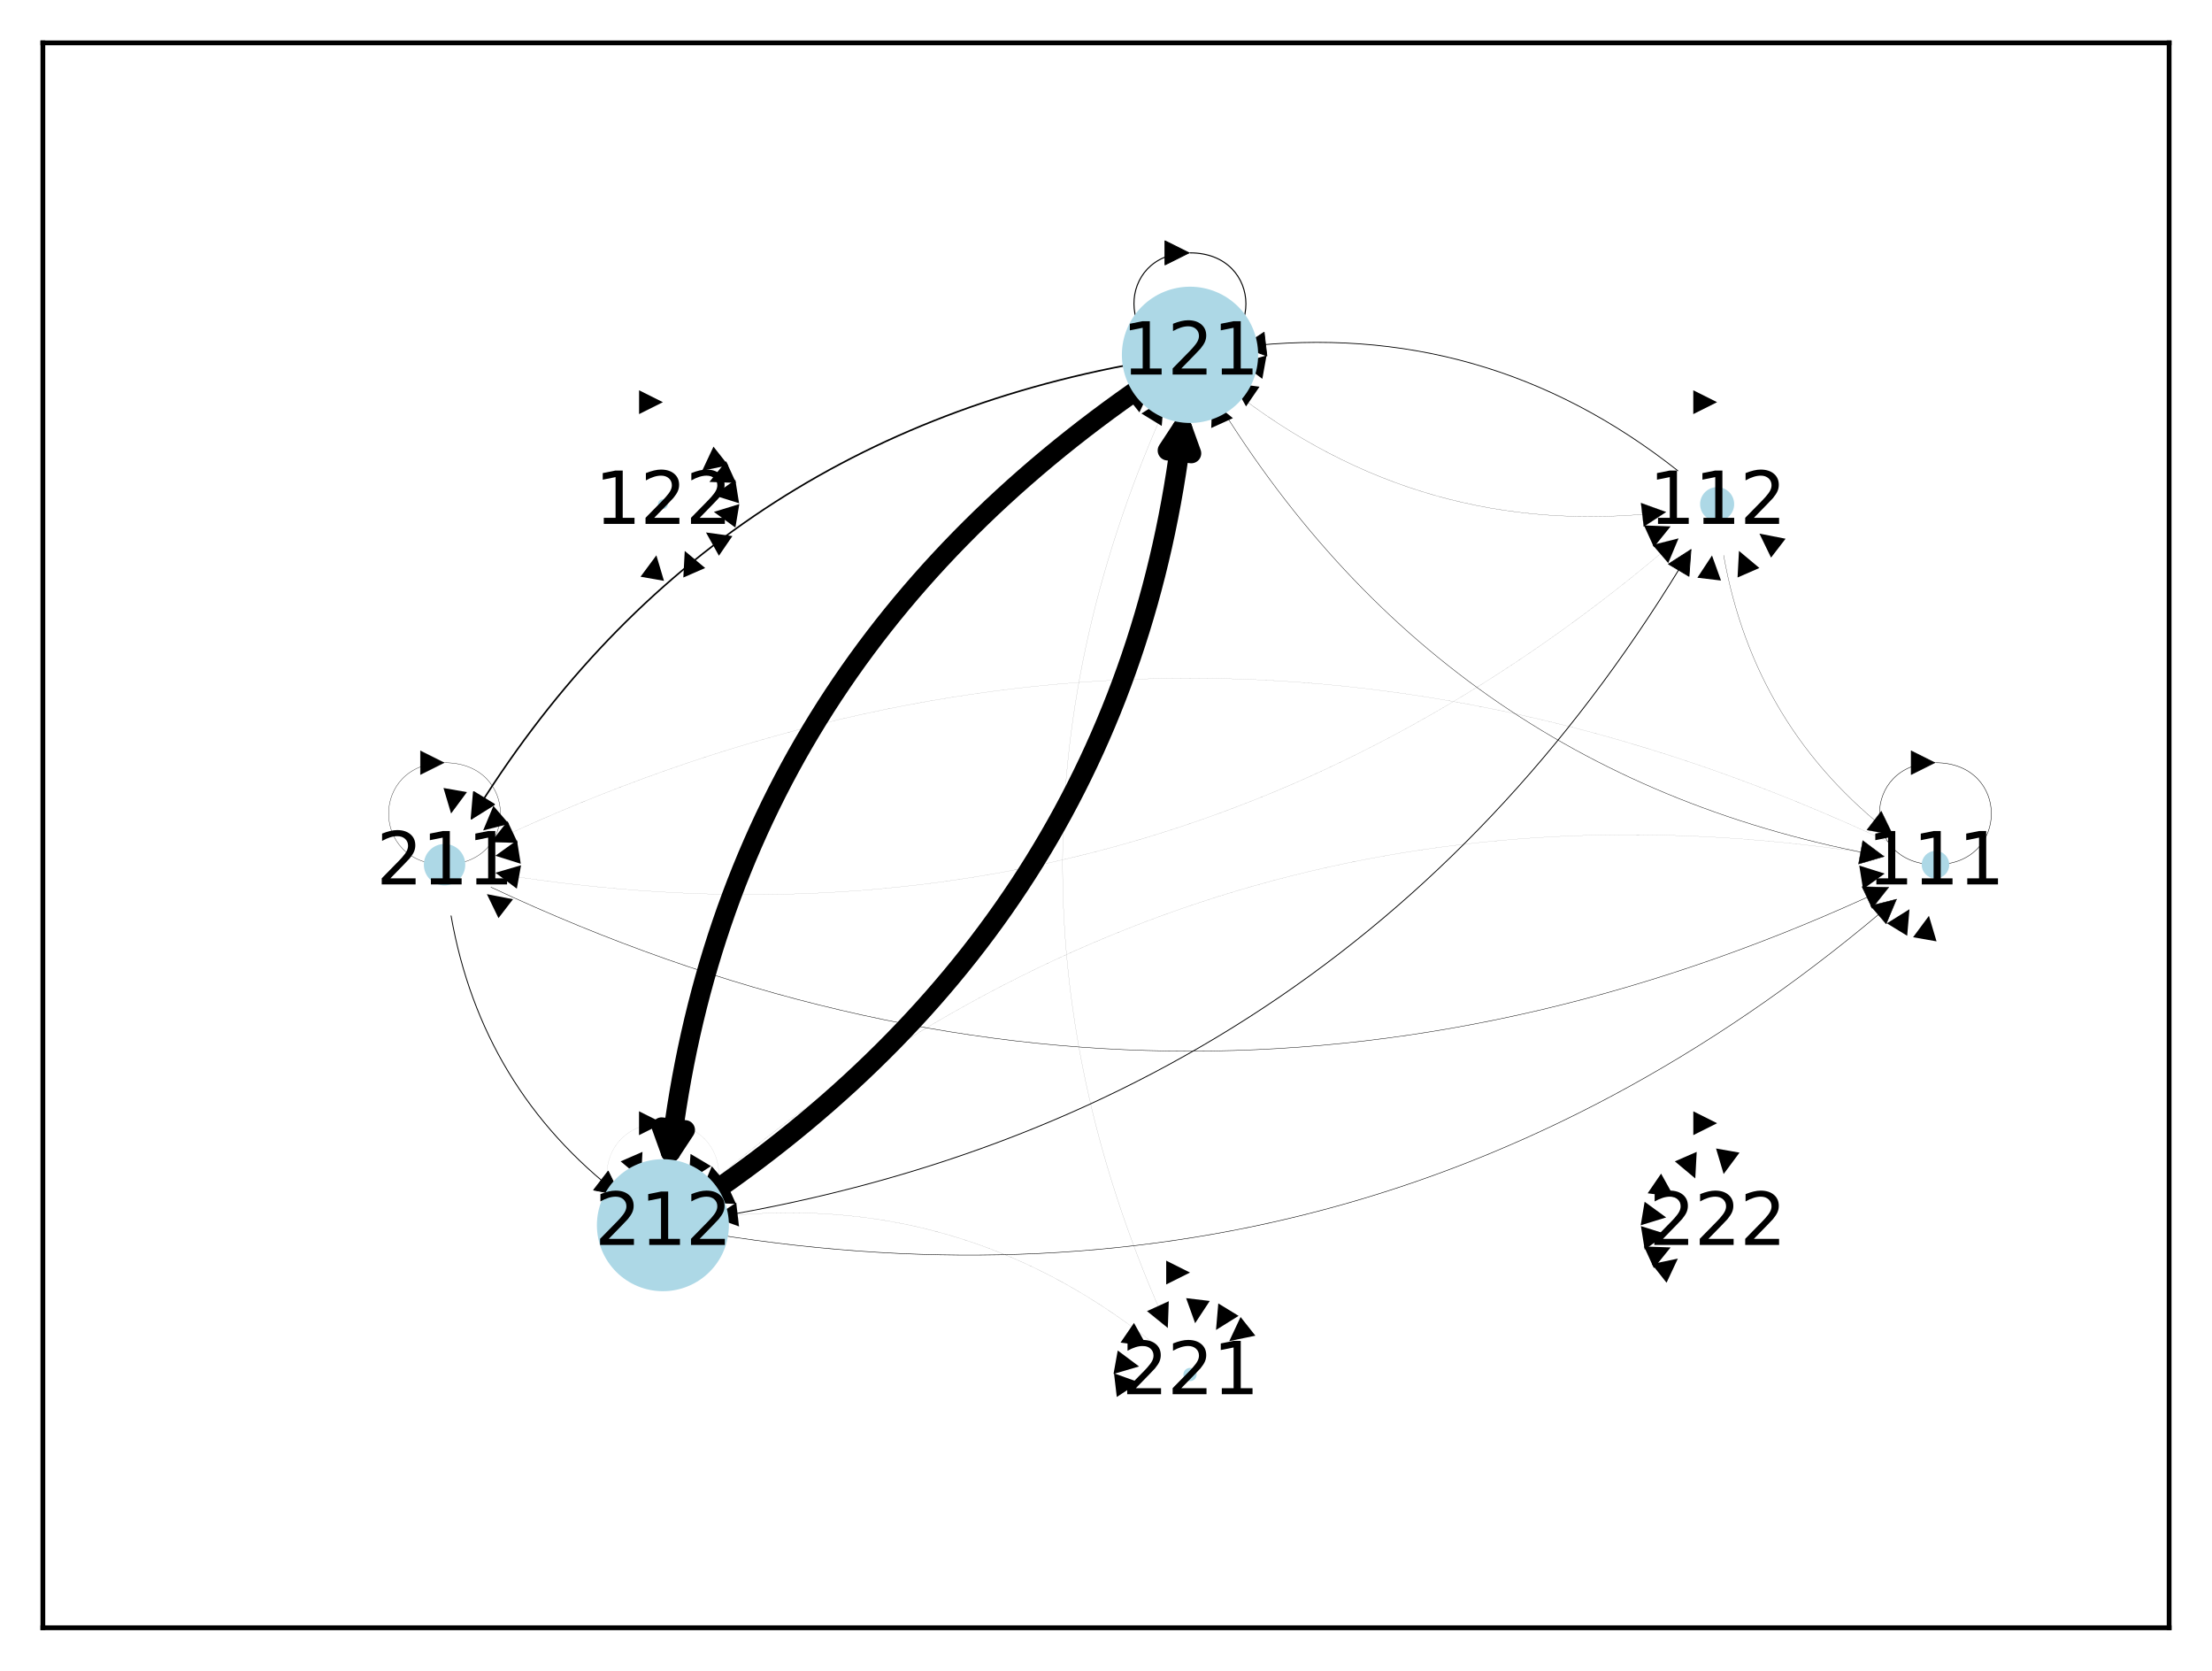<?xml version="1.0" encoding="utf-8" standalone="no"?>
<!DOCTYPE svg PUBLIC "-//W3C//DTD SVG 1.1//EN"
  "http://www.w3.org/Graphics/SVG/1.1/DTD/svg11.dtd">
<svg xmlns:xlink="http://www.w3.org/1999/xlink" width="371.52pt" height="280.512pt" viewBox="0 0 371.52 280.512" xmlns="http://www.w3.org/2000/svg" version="1.1">
 <defs>
  <style type="text/css">*{stroke-linejoin: round; stroke-linecap: butt}</style>
 </defs>
 <g id="figure_1">
  <g id="patch_1">
   <path d="M 0 280.512 
L 371.52 280.512 
L 371.52 0 
L 0 0 
L 0 280.512 
z
" style="fill: none"/>
  </g>
  <g id="axes_1">
   <g id="patch_2">
    <path d="M 7.2 273.312 
L 364.32 273.312 
L 364.32 7.2 
L 7.2 7.2 
L 7.2 273.312 
z
" style="fill: none"/>
   </g>
   <g id="patch_3">
    <path d="M 325.074 128.064 
C 337.594 128.064 337.594 145.185 325.074 145.185 
C 312.553 145.185 312.553 128.064 324.989 128.064 
" clip-path="url(#p00f7e47721)" style="fill: none; stroke: #000000; stroke-width: 0.076; stroke-linecap: round"/>
    <path d="M 320.989 126.064 
L 324.989 128.064 
L 320.989 130.064 
z
" clip-path="url(#p00f7e47721)" style="stroke: #000000; stroke-width: 0.076; stroke-linecap: round"/>
   </g>
   <g id="patch_4">
    <path d="M 323.978 136.591 
Q 318.864 107.571 295.51 89.6 
" clip-path="url(#p00f7e47721)" style="fill: none"/>
    <path d="M 297.46 93.625 
L 295.51 89.6 
L 299.899 90.455 
z
" clip-path="url(#p00f7e47721)"/>
   </g>
   <g id="patch_5">
    <path d="M 320.709 137.705 
Q 281.78 74.145 208.435 60.934 
" clip-path="url(#p00f7e47721)" style="fill: none; stroke: #000000; stroke-width: 0.007; stroke-linecap: round"/>
    <path d="M 212.017 63.612 
L 208.435 60.934 
L 212.726 59.675 
z
" clip-path="url(#p00f7e47721)" style="stroke: #000000; stroke-width: 0.007; stroke-linecap: round"/>
   </g>
   <g id="patch_6">
    <path d="M 318.595 139.439 
Q 232.314 65.105 119.869 83.157 
" clip-path="url(#p00f7e47721)" style="fill: none"/>
    <path d="M 124.135 84.498 
L 119.869 83.157 
L 123.501 80.548 
z
" clip-path="url(#p00f7e47721)"/>
   </g>
   <g id="patch_7">
    <path d="M 317.283 141.411 
Q 199.871 86.358 82.471 141.404 
" clip-path="url(#p00f7e47721)" style="fill: none; stroke: #000000; stroke-width: 0.011; stroke-linecap: round"/>
    <path d="M 86.942 141.517 
L 82.471 141.404 
L 85.244 137.895 
z
" clip-path="url(#p00f7e47721)" style="stroke: #000000; stroke-width: 0.011; stroke-linecap: round"/>
   </g>
   <g id="patch_8">
    <path d="M 316.544 143.69 
Q 204.099 125.638 117.827 199.963 
" clip-path="url(#p00f7e47721)" style="fill: none; stroke: #000000; stroke-width: 0.011; stroke-linecap: round"/>
    <path d="M 122.163 198.867 
L 117.827 199.963 
L 119.552 195.837 
z
" clip-path="url(#p00f7e47721)" style="stroke: #000000; stroke-width: 0.011; stroke-linecap: round"/>
   </g>
   <g id="patch_9">
    <path d="M 316.52 146.538 
Q 243.166 159.75 204.237 223.309 
" clip-path="url(#p00f7e47721)" style="fill: none"/>
    <path d="M 208.031 220.943 
L 204.237 223.309 
L 204.62 218.853 
z
" clip-path="url(#p00f7e47721)"/>
   </g>
   <g id="patch_10">
    <path d="M 317.964 150.135 
Q 294.611 168.106 289.497 197.127 
" clip-path="url(#p00f7e47721)" style="fill: none"/>
    <path d="M 292.161 193.535 
L 289.497 197.127 
L 288.222 192.841 
z
" clip-path="url(#p00f7e47721)"/>
   </g>
   <g id="patch_11">
    <path d="M 289.498 93.246 
Q 294.613 122.266 317.931 140.209 
" clip-path="url(#p00f7e47721)" style="fill: none; stroke: #000000; stroke-width: 0.041; stroke-linecap: round"/>
    <path d="M 315.98 136.185 
L 317.931 140.209 
L 313.541 139.355 
z
" clip-path="url(#p00f7e47721)" style="stroke: #000000; stroke-width: 0.041; stroke-linecap: round"/>
   </g>
   <g id="patch_12">
    <path d="M 288.403 67.531 
C 300.923 67.531 300.923 84.652 288.403 84.652 
C 275.882 84.652 275.882 67.531 288.398 67.531 
" clip-path="url(#p00f7e47721)" style="fill: none; stroke: #000000; stroke-width: 0.004; stroke-linecap: round"/>
    <path d="M 284.398 65.531 
L 288.398 67.531 
L 284.398 69.531 
z
" clip-path="url(#p00f7e47721)" style="stroke: #000000; stroke-width: 0.004; stroke-linecap: round"/>
   </g>
   <g id="patch_13">
    <path d="M 281.805 79.041 
Q 249.423 53.447 208.578 58.243 
" clip-path="url(#p00f7e47721)" style="fill: none; stroke: #000000; stroke-width: 0.134; stroke-linecap: round"/>
    <path d="M 212.784 59.763 
L 208.578 58.243 
L 212.317 55.79 
z
" clip-path="url(#p00f7e47721)" style="stroke: #000000; stroke-width: 0.134; stroke-linecap: round"/>
   </g>
   <g id="patch_14">
    <path d="M 280.586 80.917 
Q 199.868 44.121 119.15 80.919 
" clip-path="url(#p00f7e47721)" style="fill: none"/>
    <path d="M 123.619 81.079 
L 119.15 80.919 
L 121.96 77.44 
z
" clip-path="url(#p00f7e47721)"/>
   </g>
   <g id="patch_15">
    <path d="M 279.873 83.157 
Q 167.427 65.105 81.147 139.438 
" clip-path="url(#p00f7e47721)" style="fill: none"/>
    <path d="M 85.482 138.343 
L 81.147 139.438 
L 82.872 135.312 
z
" clip-path="url(#p00f7e47721)"/>
   </g>
   <g id="patch_16">
    <path d="M 279.843 85.952 
Q 171.725 104.021 115.656 198.213 
" clip-path="url(#p00f7e47721)" style="fill: none"/>
    <path d="M 119.42 195.799 
L 115.656 198.213 
L 115.983 193.753 
z
" clip-path="url(#p00f7e47721)"/>
   </g>
   <g id="patch_17">
    <path d="M 281.165 89.404 
Q 210.791 137.52 200.73 222.175 
" clip-path="url(#p00f7e47721)" style="fill: none"/>
    <path d="M 203.188 218.439 
L 200.73 222.175 
L 199.216 217.967 
z
" clip-path="url(#p00f7e47721)"/>
   </g>
   <g id="patch_18">
    <path d="M 284.735 92.496 
Q 261.805 145.183 284.733 197.87 
" clip-path="url(#p00f7e47721)" style="fill: none"/>
    <path d="M 284.971 193.405 
L 284.733 197.87 
L 281.303 195.001 
z
" clip-path="url(#p00f7e47721)"/>
   </g>
   <g id="patch_19">
    <path d="M 204.235 67.058 
Q 243.164 130.619 316.445 143.818 
" clip-path="url(#p00f7e47721)" style="fill: none; stroke: #000000; stroke-width: 0.066; stroke-linecap: round"/>
    <path d="M 312.863 141.14 
L 316.445 143.818 
L 312.154 145.077 
z
" clip-path="url(#p00f7e47721)" style="stroke: #000000; stroke-width: 0.066; stroke-linecap: round"/>
   </g>
   <g id="patch_20">
    <path d="M 206.468 65.19 
Q 238.85 90.784 279.815 85.974 
" clip-path="url(#p00f7e47721)" style="fill: none; stroke: #000000; stroke-width: 0.027; stroke-linecap: round"/>
    <path d="M 275.609 84.454 
L 279.815 85.974 
L 276.075 88.427 
z
" clip-path="url(#p00f7e47721)" style="stroke: #000000; stroke-width: 0.027; stroke-linecap: round"/>
   </g>
   <g id="patch_21">
    <path d="M 199.87 42.458 
C 212.391 42.458 212.391 59.579 199.87 59.579 
C 187.35 59.579 187.35 42.458 199.676 42.458 
" clip-path="url(#p00f7e47721)" style="fill: none; stroke: #000000; stroke-width: 0.174; stroke-linecap: round"/>
    <path d="M 195.676 40.458 
L 199.676 42.458 
L 195.676 44.458 
z
" clip-path="url(#p00f7e47721)" style="stroke: #000000; stroke-width: 0.174; stroke-linecap: round"/>
   </g>
   <g id="patch_22">
    <path d="M 191.31 58.26 
Q 150.316 53.447 117.934 79.042 
" clip-path="url(#p00f7e47721)" style="fill: none"/>
    <path d="M 122.312 78.131 
L 117.934 79.042 
L 119.832 74.993 
z
" clip-path="url(#p00f7e47721)"/>
   </g>
   <g id="patch_23">
    <path d="M 191.317 60.932 
Q 117.963 74.144 79.193 137.443 
" clip-path="url(#p00f7e47721)" style="fill: none; stroke: #000000; stroke-width: 0.273; stroke-linecap: round"/>
    <path d="M 82.987 135.076 
L 79.193 137.443 
L 79.576 132.987 
z
" clip-path="url(#p00f7e47721)" style="stroke: #000000; stroke-width: 0.273; stroke-linecap: round"/>
   </g>
   <g id="patch_24">
    <path d="M 192.633 64.33 
Q 122.259 112.447 112.631 193.461 
" clip-path="url(#p00f7e47721)" style="fill: none; stroke: #000000; stroke-width: 3.279; stroke-linecap: round"/>
    <path d="M 115.089 189.725 
L 112.631 193.461 
L 111.117 189.253 
z
" clip-path="url(#p00f7e47721)" style="stroke: #000000; stroke-width: 3.279; stroke-linecap: round"/>
   </g>
   <g id="patch_25">
    <path d="M 196.142 67.393 
Q 160.797 145.184 196.135 222.962 
" clip-path="url(#p00f7e47721)" style="fill: none; stroke: #000000; stroke-width: 0.012; stroke-linecap: round"/>
    <path d="M 196.301 218.493 
L 196.135 222.962 
L 192.659 220.148 
z
" clip-path="url(#p00f7e47721)" style="stroke: #000000; stroke-width: 0.012; stroke-linecap: round"/>
   </g>
   <g id="patch_26">
    <path d="M 200.73 68.194 
Q 210.79 152.849 281.164 200.965 
" clip-path="url(#p00f7e47721)" style="fill: none"/>
    <path d="M 278.991 197.057 
L 281.164 200.965 
L 276.734 200.359 
z
" clip-path="url(#p00f7e47721)"/>
   </g>
   <g id="patch_27">
    <path d="M 117.817 90.398 
Q 204.098 164.732 316.543 146.68 
" clip-path="url(#p00f7e47721)" style="fill: none"/>
    <path d="M 312.277 145.339 
L 316.543 146.68 
L 312.911 149.289 
z
" clip-path="url(#p00f7e47721)"/>
   </g>
   <g id="patch_28">
    <path d="M 119.154 88.388 
Q 199.872 125.184 280.59 88.386 
" clip-path="url(#p00f7e47721)" style="fill: none"/>
    <path d="M 276.121 88.225 
L 280.59 88.386 
L 277.78 91.865 
z
" clip-path="url(#p00f7e47721)"/>
   </g>
   <g id="patch_29">
    <path d="M 119.898 85.971 
Q 160.892 90.784 193.271 65.192 
" clip-path="url(#p00f7e47721)" style="fill: none; stroke: #000000; stroke-width: 0.004; stroke-linecap: round"/>
    <path d="M 188.893 66.103 
L 193.271 65.192 
L 191.373 69.241 
z
" clip-path="url(#p00f7e47721)" style="stroke: #000000; stroke-width: 0.004; stroke-linecap: round"/>
   </g>
   <g id="patch_30">
    <path d="M 111.338 67.531 
C 123.858 67.531 123.858 84.652 111.338 84.652 
C 98.818 84.652 98.818 67.531 111.338 67.531 
" clip-path="url(#p00f7e47721)" style="fill: none"/>
    <path d="M 107.338 65.531 
L 111.338 67.531 
L 107.338 69.531 
z
" clip-path="url(#p00f7e47721)"/>
   </g>
   <g id="patch_31">
    <path d="M 104.228 89.603 
Q 80.875 107.574 75.762 136.594 
" clip-path="url(#p00f7e47721)" style="fill: none"/>
    <path d="M 78.425 133.002 
L 75.762 136.594 
L 74.486 132.308 
z
" clip-path="url(#p00f7e47721)"/>
   </g>
   <g id="patch_32">
    <path d="M 107.67 92.496 
Q 84.74 145.183 107.669 197.87 
" clip-path="url(#p00f7e47721)" style="fill: none"/>
    <path d="M 107.907 193.405 
L 107.669 197.87 
L 104.239 195.001 
z
" clip-path="url(#p00f7e47721)"/>
   </g>
   <g id="patch_33">
    <path d="M 112.198 93.267 
Q 122.258 177.922 192.632 226.039 
" clip-path="url(#p00f7e47721)" style="fill: none"/>
    <path d="M 190.459 222.13 
L 192.632 226.039 
L 188.201 225.432 
z
" clip-path="url(#p00f7e47721)"/>
   </g>
   <g id="patch_34">
    <path d="M 115.655 92.157 
Q 171.725 186.349 279.843 204.417 
" clip-path="url(#p00f7e47721)" style="fill: none"/>
    <path d="M 276.227 201.785 
L 279.843 204.417 
L 275.568 205.731 
z
" clip-path="url(#p00f7e47721)"/>
   </g>
   <g id="patch_35">
    <path d="M 82.458 148.959 
Q 199.869 204.012 317.209 148.994 
" clip-path="url(#p00f7e47721)" style="fill: none; stroke: #000000; stroke-width: 0.072; stroke-linecap: round"/>
    <path d="M 312.738 148.881 
L 317.209 148.994 
L 314.436 152.503 
z
" clip-path="url(#p00f7e47721)" style="stroke: #000000; stroke-width: 0.072; stroke-linecap: round"/>
   </g>
   <g id="patch_36">
    <path d="M 83.197 146.68 
Q 195.642 164.732 281.913 90.407 
" clip-path="url(#p00f7e47721)" style="fill: none; stroke: #000000; stroke-width: 0.011; stroke-linecap: round"/>
    <path d="M 277.577 91.503 
L 281.913 90.407 
L 280.188 94.533 
z
" clip-path="url(#p00f7e47721)" style="stroke: #000000; stroke-width: 0.011; stroke-linecap: round"/>
   </g>
   <g id="patch_37">
    <path d="M 83.22 143.831 
Q 156.574 130.62 195.504 67.061 
" clip-path="url(#p00f7e47721)" style="fill: none"/>
    <path d="M 191.709 69.427 
L 195.504 67.061 
L 195.12 71.516 
z
" clip-path="url(#p00f7e47721)"/>
   </g>
   <g id="patch_38">
    <path d="M 81.777 140.234 
Q 105.13 122.263 110.243 93.243 
" clip-path="url(#p00f7e47721)" style="fill: none"/>
    <path d="M 107.58 96.835 
L 110.243 93.243 
L 111.519 97.529 
z
" clip-path="url(#p00f7e47721)"/>
   </g>
   <g id="patch_39">
    <path d="M 74.667 128.064 
C 87.187 128.064 87.187 145.185 74.667 145.185 
C 62.146 145.185 62.146 128.064 74.607 128.064 
" clip-path="url(#p00f7e47721)" style="fill: none; stroke: #000000; stroke-width: 0.053; stroke-linecap: round"/>
    <path d="M 70.607 126.064 
L 74.607 128.064 
L 70.607 130.064 
z
" clip-path="url(#p00f7e47721)" style="stroke: #000000; stroke-width: 0.053; stroke-linecap: round"/>
   </g>
   <g id="patch_40">
    <path d="M 75.762 153.779 
Q 80.877 182.799 104.1 200.669 
" clip-path="url(#p00f7e47721)" style="fill: none; stroke: #000000; stroke-width: 0.147; stroke-linecap: round"/>
    <path d="M 102.15 196.644 
L 104.1 200.669 
L 99.711 199.814 
z
" clip-path="url(#p00f7e47721)" style="stroke: #000000; stroke-width: 0.147; stroke-linecap: round"/>
   </g>
   <g id="patch_41">
    <path d="M 79.032 152.664 
Q 117.961 216.225 191.314 229.437 
" clip-path="url(#p00f7e47721)" style="fill: none"/>
    <path d="M 187.732 226.759 
L 191.314 229.437 
L 187.023 230.696 
z
" clip-path="url(#p00f7e47721)"/>
   </g>
   <g id="patch_42">
    <path d="M 81.146 150.931 
Q 167.427 225.264 279.872 207.213 
" clip-path="url(#p00f7e47721)" style="fill: none"/>
    <path d="M 275.605 205.872 
L 279.872 207.213 
L 276.239 209.821 
z
" clip-path="url(#p00f7e47721)"/>
   </g>
   <g id="patch_43">
    <path d="M 119.868 207.212 
Q 232.313 225.264 318.523 150.993 
" clip-path="url(#p00f7e47721)" style="fill: none; stroke: #000000; stroke-width: 0.084; stroke-linecap: round"/>
    <path d="M 314.187 152.088 
L 318.523 150.993 
L 316.798 155.119 
z
" clip-path="url(#p00f7e47721)" style="stroke: #000000; stroke-width: 0.084; stroke-linecap: round"/>
   </g>
   <g id="patch_44">
    <path d="M 119.897 204.417 
Q 228.015 186.349 284.003 92.295 
" clip-path="url(#p00f7e47721)" style="fill: none; stroke: #000000; stroke-width: 0.144; stroke-linecap: round"/>
    <path d="M 280.238 94.709 
L 284.003 92.295 
L 283.675 96.755 
z
" clip-path="url(#p00f7e47721)" style="stroke: #000000; stroke-width: 0.144; stroke-linecap: round"/>
   </g>
   <g id="patch_45">
    <path d="M 118.575 200.966 
Q 188.95 152.85 198.569 71.908 
" clip-path="url(#p00f7e47721)" style="fill: none; stroke: #000000; stroke-width: 3.345; stroke-linecap: round"/>
    <path d="M 196.111 75.644 
L 198.569 71.908 
L 200.083 76.116 
z
" clip-path="url(#p00f7e47721)" style="stroke: #000000; stroke-width: 3.345; stroke-linecap: round"/>
   </g>
   <g id="patch_46">
    <path d="M 115.006 197.874 
Q 137.936 145.186 115.009 92.503 
" clip-path="url(#p00f7e47721)" style="fill: none; stroke: #000000; stroke-width: 0.004; stroke-linecap: round"/>
    <path d="M 114.771 96.969 
L 115.009 92.503 
L 118.439 95.373 
z
" clip-path="url(#p00f7e47721)" style="stroke: #000000; stroke-width: 0.004; stroke-linecap: round"/>
   </g>
   <g id="patch_47">
    <path d="M 110.243 197.123 
Q 105.128 168.103 81.774 150.133 
" clip-path="url(#p00f7e47721)" style="fill: none"/>
    <path d="M 83.724 154.157 
L 81.774 150.133 
L 86.164 150.987 
z
" clip-path="url(#p00f7e47721)"/>
   </g>
   <g id="patch_48">
    <path d="M 111.338 188.596 
C 123.858 188.596 123.858 205.717 111.338 205.717 
C 98.818 205.717 98.818 188.596 111.329 188.596 
" clip-path="url(#p00f7e47721)" style="fill: none; stroke: #000000; stroke-width: 0.008; stroke-linecap: round"/>
    <path d="M 107.329 186.596 
L 111.329 188.596 
L 107.329 190.596 
z
" clip-path="url(#p00f7e47721)" style="stroke: #000000; stroke-width: 0.008; stroke-linecap: round"/>
   </g>
   <g id="patch_49">
    <path d="M 117.935 211.329 
Q 150.318 236.923 191.312 232.109 
" clip-path="url(#p00f7e47721)" style="fill: none"/>
    <path d="M 187.106 230.589 
L 191.312 232.109 
L 187.573 234.562 
z
" clip-path="url(#p00f7e47721)"/>
   </g>
   <g id="patch_50">
    <path d="M 119.154 209.453 
Q 199.872 246.249 280.59 209.451 
" clip-path="url(#p00f7e47721)" style="fill: none"/>
    <path d="M 276.121 209.29 
L 280.59 209.451 
L 277.78 212.93 
z
" clip-path="url(#p00f7e47721)"/>
   </g>
   <g id="patch_51">
    <path d="M 208.424 229.437 
Q 281.778 216.226 320.707 152.666 
" clip-path="url(#p00f7e47721)" style="fill: none"/>
    <path d="M 316.913 155.033 
L 320.707 152.666 
L 320.324 157.122 
z
" clip-path="url(#p00f7e47721)"/>
   </g>
   <g id="patch_52">
    <path d="M 207.108 226.039 
Q 277.482 177.923 287.542 93.268 
" clip-path="url(#p00f7e47721)" style="fill: none"/>
    <path d="M 285.084 97.004 
L 287.542 93.268 
L 289.056 97.476 
z
" clip-path="url(#p00f7e47721)"/>
   </g>
   <g id="patch_53">
    <path d="M 203.599 222.977 
Q 238.944 145.186 203.6 67.395 
" clip-path="url(#p00f7e47721)" style="fill: none"/>
    <path d="M 203.434 71.864 
L 203.6 67.395 
L 207.076 70.21 
z
" clip-path="url(#p00f7e47721)"/>
   </g>
   <g id="patch_54">
    <path d="M 199.01 222.176 
Q 188.95 137.521 118.576 89.404 
" clip-path="url(#p00f7e47721)" style="fill: none"/>
    <path d="M 120.749 93.313 
L 118.576 89.404 
L 123.007 90.011 
z
" clip-path="url(#p00f7e47721)"/>
   </g>
   <g id="patch_55">
    <path d="M 195.505 223.311 
Q 156.576 159.751 83.223 146.539 
" clip-path="url(#p00f7e47721)" style="fill: none"/>
    <path d="M 86.805 149.216 
L 83.223 146.539 
L 87.514 145.279 
z
" clip-path="url(#p00f7e47721)"/>
   </g>
   <g id="patch_56">
    <path d="M 193.273 225.179 
Q 160.891 199.585 119.91 204.397 
" clip-path="url(#p00f7e47721)" style="fill: none; stroke: #000000; stroke-width: 0.012; stroke-linecap: round"/>
    <path d="M 124.116 205.917 
L 119.91 204.397 
L 123.649 201.945 
z
" clip-path="url(#p00f7e47721)" style="stroke: #000000; stroke-width: 0.012; stroke-linecap: round"/>
   </g>
   <g id="patch_57">
    <path d="M 199.87 213.67 
C 212.391 213.67 212.391 230.791 199.87 230.791 
C 187.35 230.791 187.35 213.67 199.87 213.67 
" clip-path="url(#p00f7e47721)" style="fill: none"/>
    <path d="M 195.87 211.67 
L 199.87 213.67 
L 195.87 215.67 
z
" clip-path="url(#p00f7e47721)"/>
   </g>
   <g id="patch_58">
    <path d="M 208.43 232.109 
Q 249.424 236.922 281.807 211.328 
" clip-path="url(#p00f7e47721)" style="fill: none"/>
    <path d="M 277.428 212.239 
L 281.807 211.328 
L 279.909 215.377 
z
" clip-path="url(#p00f7e47721)"/>
   </g>
   <g id="patch_59">
    <path d="M 295.513 200.767 
Q 318.866 182.796 323.979 153.775 
" clip-path="url(#p00f7e47721)" style="fill: none"/>
    <path d="M 321.315 157.367 
L 323.979 153.775 
L 325.255 158.062 
z
" clip-path="url(#p00f7e47721)"/>
   </g>
   <g id="patch_60">
    <path d="M 292.07 197.874 
Q 315 145.186 292.072 92.499 
" clip-path="url(#p00f7e47721)" style="fill: none"/>
    <path d="M 291.834 96.965 
L 292.072 92.499 
L 295.502 95.369 
z
" clip-path="url(#p00f7e47721)"/>
   </g>
   <g id="patch_61">
    <path d="M 287.543 197.103 
Q 277.482 112.447 207.108 64.331 
" clip-path="url(#p00f7e47721)" style="fill: none"/>
    <path d="M 209.282 68.239 
L 207.108 64.331 
L 211.539 64.937 
z
" clip-path="url(#p00f7e47721)"/>
   </g>
   <g id="patch_62">
    <path d="M 284.085 198.213 
Q 228.016 104.021 119.898 85.952 
" clip-path="url(#p00f7e47721)" style="fill: none"/>
    <path d="M 123.513 88.584 
L 119.898 85.952 
L 124.173 84.639 
z
" clip-path="url(#p00f7e47721)"/>
   </g>
   <g id="patch_63">
    <path d="M 281.924 199.972 
Q 195.643 125.638 83.197 143.69 
" clip-path="url(#p00f7e47721)" style="fill: none"/>
    <path d="M 87.464 145.03 
L 83.197 143.69 
L 86.83 141.081 
z
" clip-path="url(#p00f7e47721)"/>
   </g>
   <g id="patch_64">
    <path d="M 280.586 201.982 
Q 199.868 165.186 119.15 201.984 
" clip-path="url(#p00f7e47721)" style="fill: none"/>
    <path d="M 123.619 202.144 
L 119.15 201.984 
L 121.96 198.505 
z
" clip-path="url(#p00f7e47721)"/>
   </g>
   <g id="patch_65">
    <path d="M 279.843 204.399 
Q 238.849 199.586 206.466 225.181 
" clip-path="url(#p00f7e47721)" style="fill: none"/>
    <path d="M 210.845 224.269 
L 206.466 225.181 
L 208.364 221.131 
z
" clip-path="url(#p00f7e47721)"/>
   </g>
   <g id="patch_66">
    <path d="M 288.403 188.596 
C 300.923 188.596 300.923 205.717 288.403 205.717 
C 275.882 205.717 275.882 188.596 288.403 188.596 
" clip-path="url(#p00f7e47721)" style="fill: none"/>
    <path d="M 284.403 186.596 
L 288.403 188.596 
L 284.403 190.596 
z
" clip-path="url(#p00f7e47721)"/>
   </g>
   <g id="matplotlib.axis_1">
    <g id="xtick_1"/>
    <g id="xtick_2"/>
    <g id="xtick_3"/>
    <g id="xtick_4"/>
    <g id="xtick_5"/>
    <g id="xtick_6"/>
   </g>
   <g id="matplotlib.axis_2">
    <g id="ytick_1"/>
    <g id="ytick_2"/>
    <g id="ytick_3"/>
    <g id="ytick_4"/>
    <g id="ytick_5"/>
    <g id="ytick_6"/>
   </g>
   <g id="PathCollection_1">
    <path d="M 325.074 147.001 
C 325.556 147.001 326.018 146.81 326.358 146.469 
C 326.699 146.129 326.89 145.667 326.89 145.185 
C 326.89 144.703 326.699 144.241 326.358 143.9 
C 326.018 143.56 325.556 143.368 325.074 143.368 
C 324.592 143.368 324.13 143.56 323.789 143.9 
C 323.449 144.241 323.257 144.703 323.257 145.185 
C 323.257 145.667 323.449 146.129 323.789 146.469 
C 324.13 146.81 324.592 147.001 325.074 147.001 
z
" clip-path="url(#p00f7e47721)" style="fill: #add8e6; stroke: #add8e6"/>
    <path d="M 288.403 87.013 
C 289.029 87.013 289.629 86.765 290.072 86.322 
C 290.515 85.879 290.764 85.279 290.764 84.652 
C 290.764 84.026 290.515 83.426 290.072 82.983 
C 289.629 82.54 289.029 82.291 288.403 82.291 
C 287.776 82.291 287.176 82.54 286.733 82.983 
C 286.29 83.426 286.041 84.026 286.041 84.652 
C 286.041 85.279 286.29 85.879 286.733 86.322 
C 287.176 86.765 287.776 87.013 288.403 87.013 
z
" clip-path="url(#p00f7e47721)" style="fill: #add8e6; stroke: #add8e6"/>
    <path d="M 199.87 70.521 
C 202.772 70.521 205.556 69.368 207.608 67.316 
C 209.66 65.264 210.813 62.481 210.813 59.579 
C 210.813 56.677 209.66 53.893 207.608 51.841 
C 205.556 49.789 202.772 48.637 199.87 48.637 
C 196.968 48.637 194.185 49.789 192.133 51.841 
C 190.081 53.893 188.928 56.677 188.928 59.579 
C 188.928 62.481 190.081 65.264 192.133 67.316 
C 194.185 69.368 196.968 70.521 199.87 70.521 
z
" clip-path="url(#p00f7e47721)" style="fill: #add8e6; stroke: #add8e6"/>
    <path d="M 111.338 84.989 
C 111.427 84.989 111.513 84.954 111.576 84.891 
C 111.64 84.827 111.675 84.742 111.675 84.652 
C 111.675 84.563 111.64 84.477 111.576 84.414 
C 111.513 84.351 111.427 84.315 111.338 84.315 
C 111.249 84.315 111.163 84.351 111.1 84.414 
C 111.036 84.477 111.001 84.563 111.001 84.652 
C 111.001 84.742 111.036 84.827 111.1 84.891 
C 111.163 84.954 111.249 84.989 111.338 84.989 
z
" clip-path="url(#p00f7e47721)" style="fill: #add8e6; stroke: #add8e6"/>
    <path d="M 74.667 148.162 
C 75.456 148.162 76.214 147.849 76.772 147.29 
C 77.331 146.732 77.644 145.974 77.644 145.185 
C 77.644 144.395 77.331 143.638 76.772 143.079 
C 76.214 142.521 75.456 142.207 74.667 142.207 
C 73.877 142.207 73.12 142.521 72.561 143.079 
C 72.003 143.638 71.689 144.395 71.689 145.185 
C 71.689 145.974 72.003 146.732 72.561 147.29 
C 73.12 147.849 73.877 148.162 74.667 148.162 
z
" clip-path="url(#p00f7e47721)" style="fill: #add8e6; stroke: #add8e6"/>
    <path d="M 111.338 216.302 
C 114.145 216.302 116.838 215.187 118.822 213.202 
C 120.807 211.217 121.923 208.524 121.923 205.717 
C 121.923 202.91 120.807 200.218 118.822 198.233 
C 116.838 196.248 114.145 195.133 111.338 195.133 
C 108.531 195.133 105.839 196.248 103.854 198.233 
C 101.869 200.218 100.754 202.91 100.754 205.717 
C 100.754 208.524 101.869 211.217 103.854 213.202 
C 105.839 215.187 108.531 216.302 111.338 216.302 
z
" clip-path="url(#p00f7e47721)" style="fill: #add8e6; stroke: #add8e6"/>
    <path d="M 199.87 231.405 
C 200.033 231.405 200.189 231.34 200.304 231.225 
C 200.419 231.11 200.484 230.953 200.484 230.791 
C 200.484 230.628 200.419 230.472 200.304 230.357 
C 200.189 230.242 200.033 230.177 199.87 230.177 
C 199.708 230.177 199.551 230.242 199.436 230.357 
C 199.321 230.472 199.256 230.628 199.256 230.791 
C 199.256 230.953 199.321 231.11 199.436 231.225 
C 199.551 231.34 199.708 231.405 199.87 231.405 
z
" clip-path="url(#p00f7e47721)" style="fill: #add8e6; stroke: #add8e6"/>
    <path d="M 288.403 205.717 
C 288.403 205.717 288.403 205.717 288.403 205.717 
C 288.403 205.717 288.403 205.717 288.403 205.717 
C 288.403 205.717 288.403 205.717 288.403 205.717 
C 288.403 205.717 288.403 205.717 288.403 205.717 
C 288.403 205.717 288.403 205.717 288.403 205.717 
C 288.403 205.717 288.403 205.717 288.403 205.717 
C 288.403 205.717 288.403 205.717 288.403 205.717 
C 288.403 205.717 288.403 205.717 288.403 205.717 
z
" clip-path="url(#p00f7e47721)" style="fill: #add8e6; stroke: #add8e6"/>
   </g>
   <g id="patch_67">
    <path d="M 7.2 273.312 
L 7.2 7.2 
" style="fill: none; stroke: #000000; stroke-width: 0.8; stroke-linejoin: miter; stroke-linecap: square"/>
   </g>
   <g id="patch_68">
    <path d="M 364.32 273.312 
L 364.32 7.2 
" style="fill: none; stroke: #000000; stroke-width: 0.8; stroke-linejoin: miter; stroke-linecap: square"/>
   </g>
   <g id="patch_69">
    <path d="M 7.2 273.312 
L 364.32 273.312 
" style="fill: none; stroke: #000000; stroke-width: 0.8; stroke-linejoin: miter; stroke-linecap: square"/>
   </g>
   <g id="patch_70">
    <path d="M 7.2 7.2 
L 364.32 7.2 
" style="fill: none; stroke: #000000; stroke-width: 0.8; stroke-linejoin: miter; stroke-linecap: square"/>
   </g>
   <g id="text_1">
    <g clip-path="url(#p00f7e47721)">
     <!-- 111 -->
     <g transform="translate(313.621 148.496) scale(0.12 -0.12)">
      <defs>
       <path id="DejaVuSans-31" d="M 794 531 
L 1825 531 
L 1825 4091 
L 703 3866 
L 703 4441 
L 1819 4666 
L 2450 4666 
L 2450 531 
L 3481 531 
L 3481 0 
L 794 0 
L 794 531 
z
" transform="scale(0.016)"/>
      </defs>
      <use xlink:href="#DejaVuSans-31"/>
      <use xlink:href="#DejaVuSans-31" x="63.623"/>
      <use xlink:href="#DejaVuSans-31" x="127.246"/>
     </g>
    </g>
   </g>
   <g id="text_2">
    <g clip-path="url(#p00f7e47721)">
     <!-- 112 -->
     <g transform="translate(276.95 87.964) scale(0.12 -0.12)">
      <defs>
       <path id="DejaVuSans-32" d="M 1228 531 
L 3431 531 
L 3431 0 
L 469 0 
L 469 531 
Q 828 903 1448 1529 
Q 2069 2156 2228 2338 
Q 2531 2678 2651 2914 
Q 2772 3150 2772 3378 
Q 2772 3750 2511 3984 
Q 2250 4219 1831 4219 
Q 1534 4219 1204 4116 
Q 875 4013 500 3803 
L 500 4441 
Q 881 4594 1212 4672 
Q 1544 4750 1819 4750 
Q 2544 4750 2975 4387 
Q 3406 4025 3406 3419 
Q 3406 3131 3298 2873 
Q 3191 2616 2906 2266 
Q 2828 2175 2409 1742 
Q 1991 1309 1228 531 
z
" transform="scale(0.016)"/>
      </defs>
      <use xlink:href="#DejaVuSans-31"/>
      <use xlink:href="#DejaVuSans-31" x="63.623"/>
      <use xlink:href="#DejaVuSans-32" x="127.246"/>
     </g>
    </g>
   </g>
   <g id="text_3">
    <g clip-path="url(#p00f7e47721)">
     <!-- 121 -->
     <g transform="translate(188.418 62.89) scale(0.12 -0.12)">
      <use xlink:href="#DejaVuSans-31"/>
      <use xlink:href="#DejaVuSans-32" x="63.623"/>
      <use xlink:href="#DejaVuSans-31" x="127.246"/>
     </g>
    </g>
   </g>
   <g id="text_4">
    <g clip-path="url(#p00f7e47721)">
     <!-- 122 -->
     <g transform="translate(99.886 87.964) scale(0.12 -0.12)">
      <use xlink:href="#DejaVuSans-31"/>
      <use xlink:href="#DejaVuSans-32" x="63.623"/>
      <use xlink:href="#DejaVuSans-32" x="127.246"/>
     </g>
    </g>
   </g>
   <g id="text_5">
    <g clip-path="url(#p00f7e47721)">
     <!-- 211 -->
     <g transform="translate(63.214 148.496) scale(0.12 -0.12)">
      <use xlink:href="#DejaVuSans-32"/>
      <use xlink:href="#DejaVuSans-31" x="63.623"/>
      <use xlink:href="#DejaVuSans-31" x="127.246"/>
     </g>
    </g>
   </g>
   <g id="text_6">
    <g clip-path="url(#p00f7e47721)">
     <!-- 212 -->
     <g transform="translate(99.886 209.029) scale(0.12 -0.12)">
      <use xlink:href="#DejaVuSans-32"/>
      <use xlink:href="#DejaVuSans-31" x="63.623"/>
      <use xlink:href="#DejaVuSans-32" x="127.246"/>
     </g>
    </g>
   </g>
   <g id="text_7">
    <g clip-path="url(#p00f7e47721)">
     <!-- 221 -->
     <g transform="translate(188.418 234.102) scale(0.12 -0.12)">
      <use xlink:href="#DejaVuSans-32"/>
      <use xlink:href="#DejaVuSans-32" x="63.623"/>
      <use xlink:href="#DejaVuSans-31" x="127.246"/>
     </g>
    </g>
   </g>
   <g id="text_8">
    <g clip-path="url(#p00f7e47721)">
     <!-- 222 -->
     <g transform="translate(276.95 209.029) scale(0.12 -0.12)">
      <use xlink:href="#DejaVuSans-32"/>
      <use xlink:href="#DejaVuSans-32" x="63.623"/>
      <use xlink:href="#DejaVuSans-32" x="127.246"/>
     </g>
    </g>
   </g>
  </g>
 </g>
 <defs>
  <clipPath id="p00f7e47721">
   <rect x="7.2" y="7.2" width="357.12" height="266.112"/>
  </clipPath>
 </defs>
</svg>

